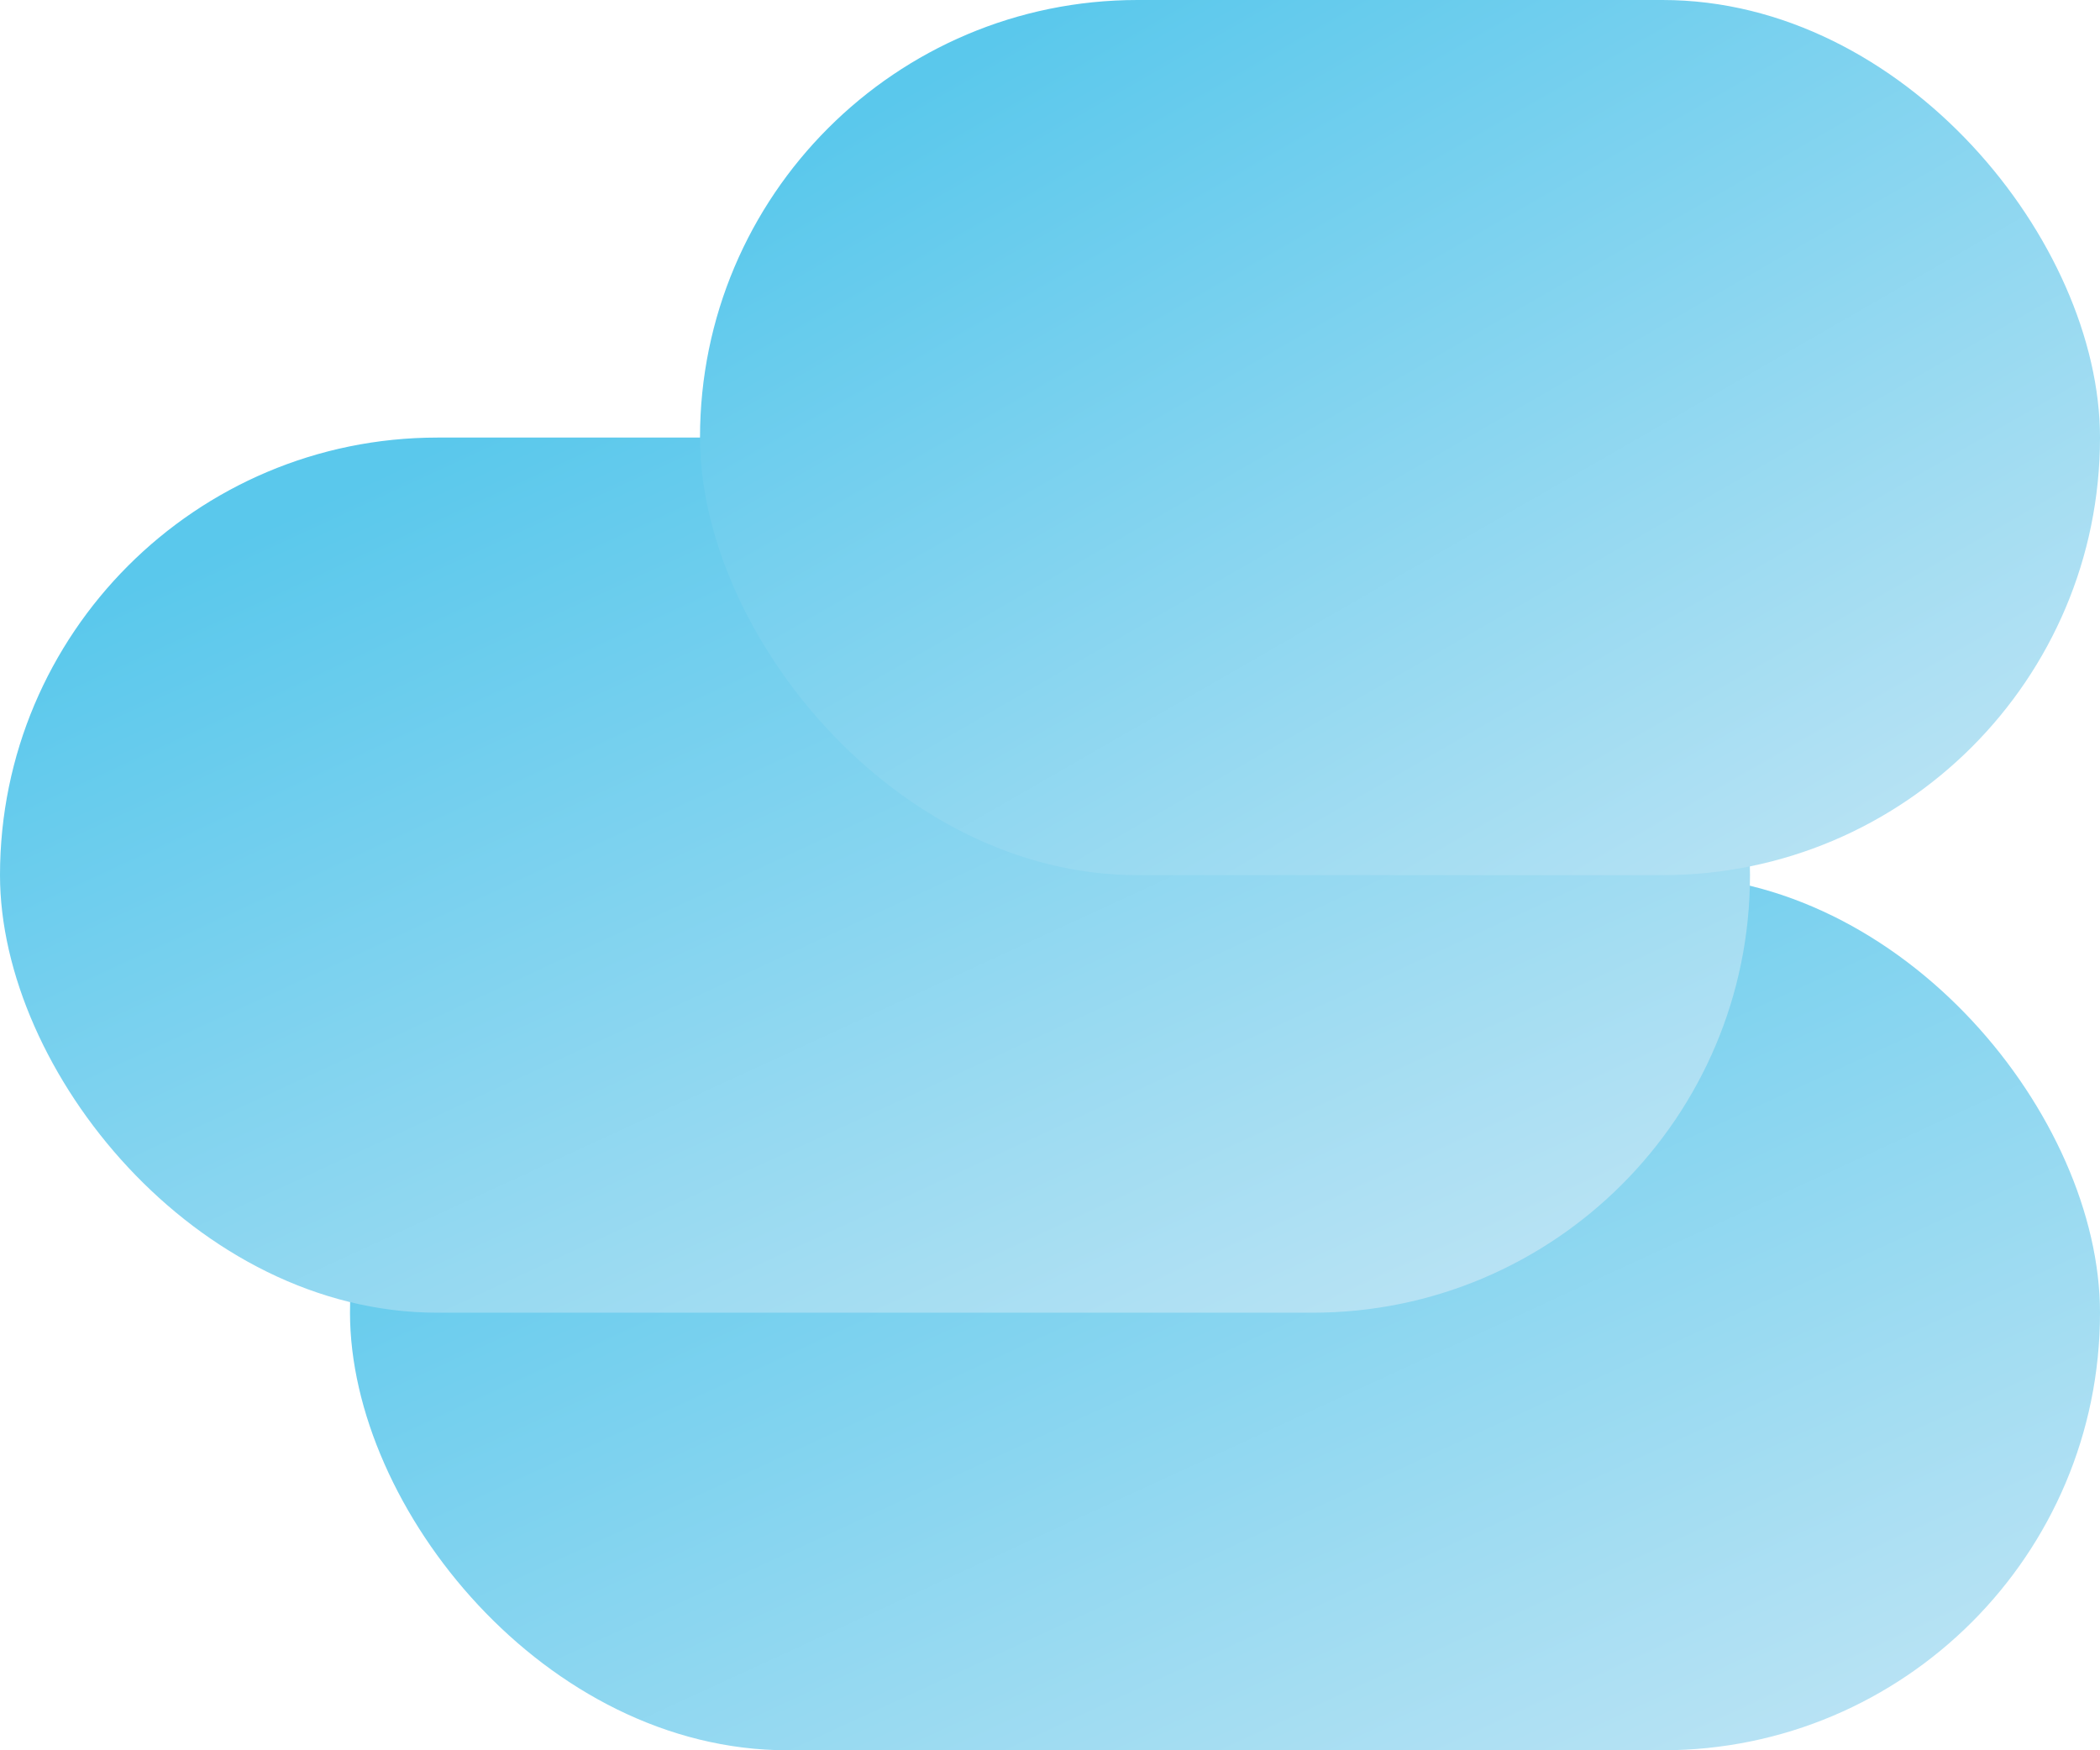 <svg width="48" height="40" viewBox="0 0 48 40" fill="none" xmlns="http://www.w3.org/2000/svg">
<rect x="8" y="20" width="40" height="20" rx="10" fill="url(#paint0_linear_1278_5447)"/>
<rect y="10" width="40" height="20" rx="10" fill="url(#paint1_linear_1278_5447)"/>
<rect x="16" width="32" height="20" rx="10" fill="url(#paint2_linear_1278_5447)"/>
<defs>
<linearGradient id="paint0_linear_1278_5447" x1="13" y1="22.5" x2="26.343" y2="51.474" gradientUnits="userSpaceOnUse">
<stop stop-color="#5AC8EC"/>
<stop offset="1" stop-color="#C7E7F5"/>
</linearGradient>
<linearGradient id="paint1_linear_1278_5447" x1="5" y1="12.5" x2="18.343" y2="41.474" gradientUnits="userSpaceOnUse">
<stop stop-color="#5AC8EC"/>
<stop offset="1" stop-color="#C7E7F5"/>
</linearGradient>
<linearGradient id="paint2_linear_1278_5447" x1="20" y1="2.5" x2="35.184" y2="28.877" gradientUnits="userSpaceOnUse">
<stop stop-color="#5AC8EC"/>
<stop offset="1" stop-color="#C7E7F5"/>
</linearGradient>
</defs>
</svg>
